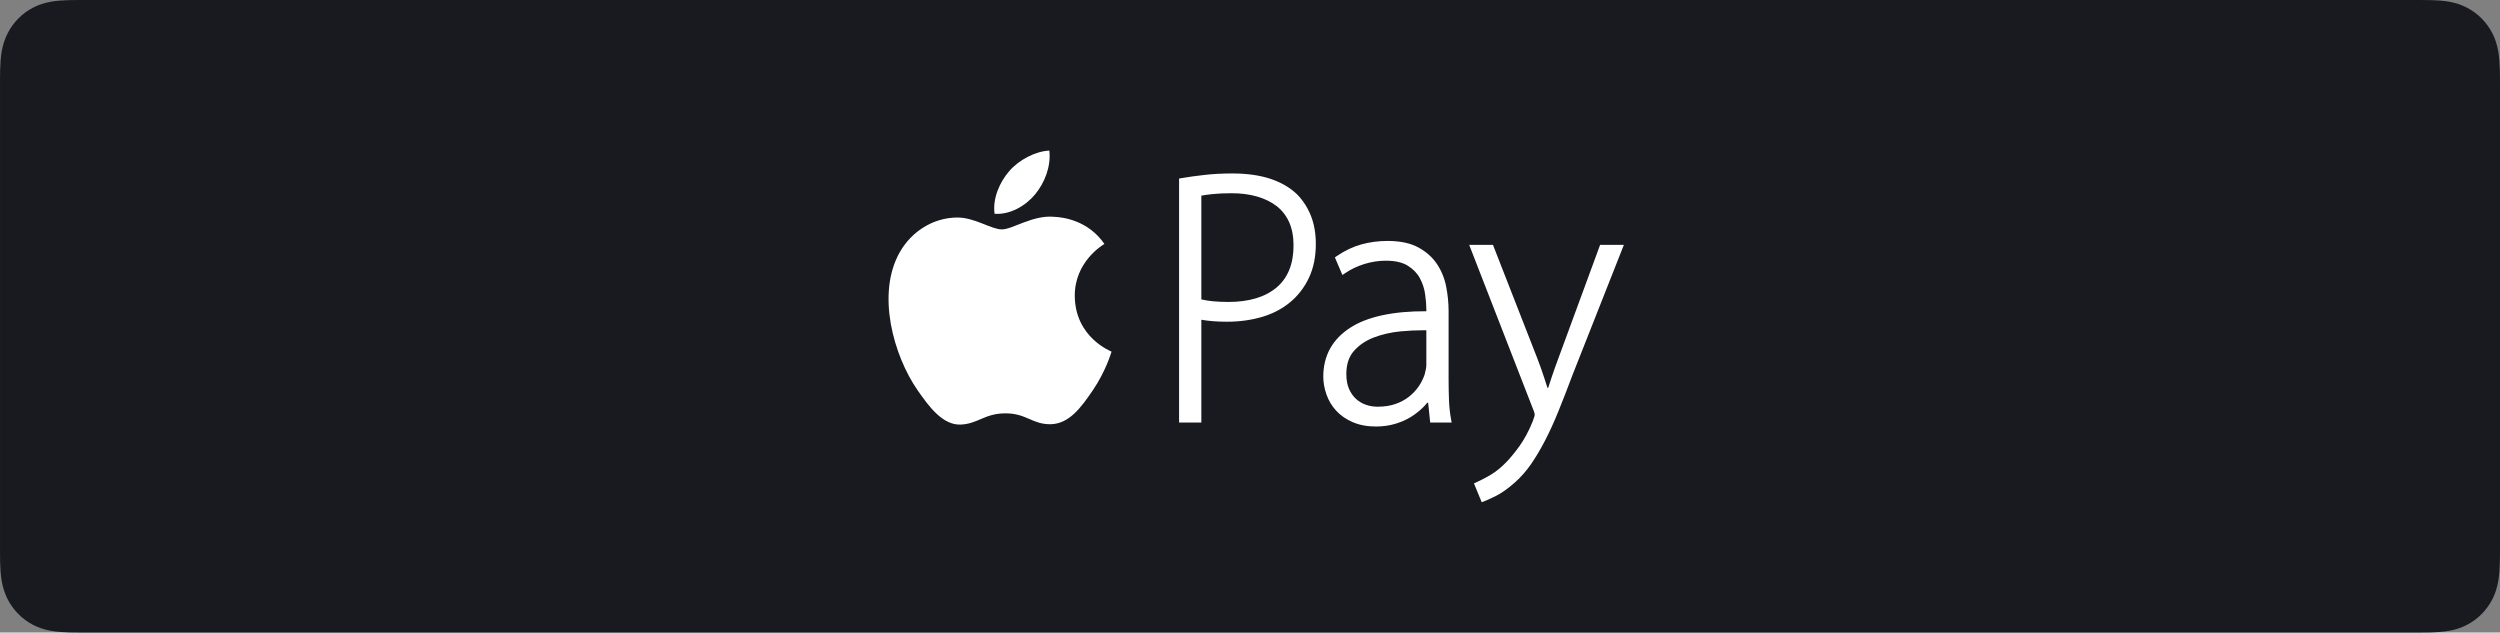 <?xml version="1.0" encoding="UTF-8"?>
<svg width="166px" height="42px" viewBox="0 0 166 42" version="1.1" xmlns="http://www.w3.org/2000/svg" xmlns:xlink="http://www.w3.org/1999/xlink">
    <rect x="0" y="0" width="166" height="42" fill="#808080" stroke="none"/>
    <!-- Generator: Sketch 41.2 (35397) - http://www.bohemiancoding.com/sketch -->
    <title>applepay</title>
    <desc>Created with Sketch.</desc>
    <defs></defs>
    <g id="Page-1" stroke="none" stroke-width="1" fill="none" fill-rule="evenodd">
        <g id="Desktop-HD" transform="translate(-810, -1606)">
            <g id="Group-3" transform="translate(370, 1542)">
                <g id="applepay" transform="translate(440, 64)">
                    <path d="M166,5.876 C166,5.65 166,5.426 165.998,5.202 C165.998,5.015 165.994,4.825 165.99,4.636 C165.98,4.224 165.954,3.809 165.882,3.402 C165.811,2.988 165.691,2.603 165.502,2.228 C165.315,1.859 165.074,1.522 164.785,1.23 C164.496,0.938 164.161,0.692 163.796,0.504 C163.426,0.313 163.047,0.192 162.639,0.117 C162.236,0.044 161.826,0.02 161.42,0.008 C161.232,0.004 161.045,0.002 160.86,0.002 C160.639,0 160.415,0 160.194,0 L5.805,0 C5.584,0 5.362,0 5.141,0.002 C4.954,0.002 4.767,0.004 4.579,0.008 C4.175,0.02 3.762,0.044 3.362,0.117 C2.954,0.192 2.573,0.313 2.202,0.504 C1.838,0.692 1.505,0.938 1.216,1.23 C0.927,1.522 0.684,1.859 0.499,2.228 C0.31,2.603 0.19,2.988 0.116,3.402 C0.045,3.809 0.021,4.224 0.009,4.636 C0.005,4.825 0.003,5.015 0.001,5.202 C-0.001,5.426 0.001,5.65 0.001,5.876 L0.001,36.124 C0.001,36.35 -0.001,36.574 0.001,36.798 C0.003,36.987 0.005,37.175 0.009,37.364 C0.021,37.776 0.045,38.189 0.116,38.596 C0.19,39.012 0.31,39.395 0.499,39.772 C0.684,40.141 0.927,40.476 1.216,40.768 C1.505,41.062 1.838,41.308 2.202,41.494 C2.573,41.687 2.954,41.808 3.362,41.881 C3.762,41.956 4.175,41.978 4.579,41.992 C4.767,41.994 4.954,41.998 5.141,41.998 C5.362,42 5.584,42 5.805,42 L160.194,42 C160.415,42 160.639,42 160.86,41.998 C161.045,41.998 161.232,41.994 161.42,41.992 C161.826,41.978 162.236,41.956 162.639,41.881 C163.047,41.808 163.426,41.687 163.796,41.494 C164.161,41.308 164.496,41.062 164.785,40.768 C165.074,40.476 165.315,40.141 165.502,39.772 C165.691,39.395 165.811,39.012 165.882,38.596 C165.954,38.189 165.98,37.776 165.99,37.364 C165.994,37.175 165.998,36.987 165.998,36.798 C166,36.574 166,36.35 166,36.124 L166,5.876 Z" id="Fill-1" fill="#181A20"></path>
                    <path d="M106.247,16.26 L103.487,23.764 C103.317,24.216 103.155,24.674 103.007,25.116 C102.937,25.34 102.869,25.55 102.801,25.75 L102.751,25.75 C102.685,25.54 102.615,25.322 102.539,25.094 C102.397,24.654 102.241,24.222 102.083,23.808 L99.133,16.26 L97.555,16.26 L101.775,27.114 C101.887,27.376 101.905,27.494 101.905,27.544 C101.905,27.558 101.897,27.646 101.773,27.978 C101.511,28.626 101.207,29.188 100.879,29.642 C100.541,30.102 100.231,30.478 99.953,30.752 C99.635,31.074 99.303,31.336 98.967,31.536 C98.623,31.738 98.309,31.902 98.031,32.026 L97.871,32.098 L98.385,33.348 L98.547,33.286 C98.683,33.236 98.935,33.122 99.317,32.936 C99.699,32.746 100.127,32.444 100.583,32.04 C100.971,31.698 101.329,31.292 101.647,30.838 C101.959,30.39 102.271,29.866 102.575,29.282 C102.879,28.7 103.183,28.038 103.477,27.312 C103.771,26.584 104.091,25.768 104.417,24.892 L107.825,16.26 L106.247,16.26 Z M94.709,24.23 C94.709,24.388 94.669,24.604 94.597,24.864 C94.507,25.136 94.375,25.402 94.201,25.656 C94.029,25.91 93.813,26.14 93.557,26.34 C93.301,26.544 92.997,26.706 92.653,26.826 C92.307,26.946 91.907,27.006 91.465,27.006 C91.199,27.006 90.937,26.962 90.687,26.874 C90.439,26.786 90.219,26.656 90.033,26.482 C89.843,26.31 89.691,26.084 89.571,25.816 C89.455,25.548 89.397,25.214 89.397,24.826 C89.397,24.194 89.567,23.678 89.901,23.302 C90.247,22.912 90.691,22.612 91.219,22.41 C91.759,22.202 92.357,22.066 93.001,22.002 C93.523,21.954 94.035,21.928 94.521,21.928 C94.585,21.928 94.645,21.928 94.709,21.93 L94.709,24.23 Z M96.211,26.536 C96.195,26.08 96.187,25.618 96.187,25.16 L96.187,20.658 C96.187,20.124 96.133,19.58 96.027,19.038 C95.921,18.486 95.713,17.98 95.415,17.532 C95.113,17.08 94.693,16.708 94.167,16.424 C93.641,16.142 92.957,15.998 92.133,15.998 C91.531,15.998 90.943,16.076 90.389,16.23 C89.829,16.386 89.281,16.648 88.757,17.008 L88.637,17.09 L89.135,18.258 L89.317,18.138 C89.699,17.878 90.129,17.674 90.599,17.528 C91.065,17.384 91.541,17.31 92.017,17.31 C92.633,17.31 93.125,17.422 93.475,17.642 C93.831,17.866 94.101,18.14 94.275,18.464 C94.455,18.796 94.573,19.15 94.625,19.518 C94.681,19.9 94.709,20.242 94.709,20.536 L94.709,20.666 C92.517,20.656 90.803,21.022 89.667,21.754 C88.473,22.522 87.867,23.618 87.867,25.004 C87.867,25.404 87.939,25.806 88.081,26.204 C88.225,26.608 88.441,26.968 88.727,27.276 C89.013,27.586 89.381,27.842 89.823,28.032 C90.265,28.224 90.783,28.32 91.361,28.32 C91.819,28.32 92.249,28.258 92.639,28.144 C93.027,28.03 93.377,27.874 93.685,27.684 C93.987,27.494 94.259,27.282 94.489,27.052 C94.593,26.948 94.683,26.844 94.771,26.74 L94.829,26.74 L94.965,28.056 L96.389,28.056 L96.351,27.846 C96.273,27.426 96.227,26.986 96.211,26.536 L96.211,26.536 Z M84.765,19.09 C84.005,19.726 82.931,20.05 81.567,20.05 C81.193,20.05 80.837,20.032 80.513,20.002 C80.243,19.976 79.995,19.934 79.769,19.878 L79.769,12.99 C79.965,12.954 80.207,12.92 80.491,12.89 C80.851,12.85 81.285,12.83 81.783,12.83 C82.397,12.83 82.965,12.904 83.471,13.05 C83.971,13.194 84.409,13.408 84.771,13.686 C85.125,13.96 85.405,14.32 85.599,14.75 C85.793,15.186 85.891,15.706 85.891,16.296 C85.891,17.522 85.511,18.46 84.765,19.09 L84.765,19.09 Z M86.125,12.904 C85.661,12.456 85.067,12.11 84.353,11.872 C83.647,11.638 82.797,11.518 81.829,11.518 C81.163,11.518 80.537,11.55 79.975,11.616 C79.419,11.678 78.903,11.75 78.439,11.83 L78.291,11.856 L78.291,28.056 L79.769,28.056 L79.769,21.232 C80.267,21.318 80.837,21.362 81.467,21.362 C82.303,21.362 83.087,21.254 83.797,21.044 C84.515,20.832 85.143,20.504 85.665,20.068 C86.189,19.634 86.611,19.088 86.913,18.446 C87.217,17.806 87.371,17.05 87.371,16.202 C87.371,15.5 87.259,14.868 87.043,14.324 C86.825,13.78 86.517,13.304 86.125,12.904 L86.125,12.904 Z M68.733,12.904 C69.365,12.134 69.793,11.066 69.677,10 C68.761,10.038 67.651,10.612 66.999,11.38 C66.409,12.058 65.897,13.148 66.039,14.194 C67.057,14.272 68.097,13.674 68.733,12.904 L68.733,12.904 Z M71.365,19.664 C71.345,17.362 73.245,16.252 73.333,16.198 C72.261,14.638 70.599,14.422 70.007,14.398 C68.591,14.256 67.241,15.232 66.523,15.232 C65.805,15.232 64.699,14.42 63.521,14.444 C61.977,14.466 60.555,15.342 59.757,16.724 C58.159,19.514 59.353,23.634 60.915,25.892 C61.679,26.994 62.589,28.236 63.787,28.192 C64.941,28.146 65.373,27.446 66.767,27.446 C68.157,27.444 68.551,28.19 69.767,28.168 C71.005,28.14 71.793,27.042 72.553,25.93 C73.427,24.652 73.787,23.408 73.807,23.346 C73.783,23.33 71.393,22.42 71.365,19.664 L71.365,19.664 Z" id="Fill-3" fill="#FFFFFF"></path>
                </g>
            </g>
        </g>
    </g>
</svg>